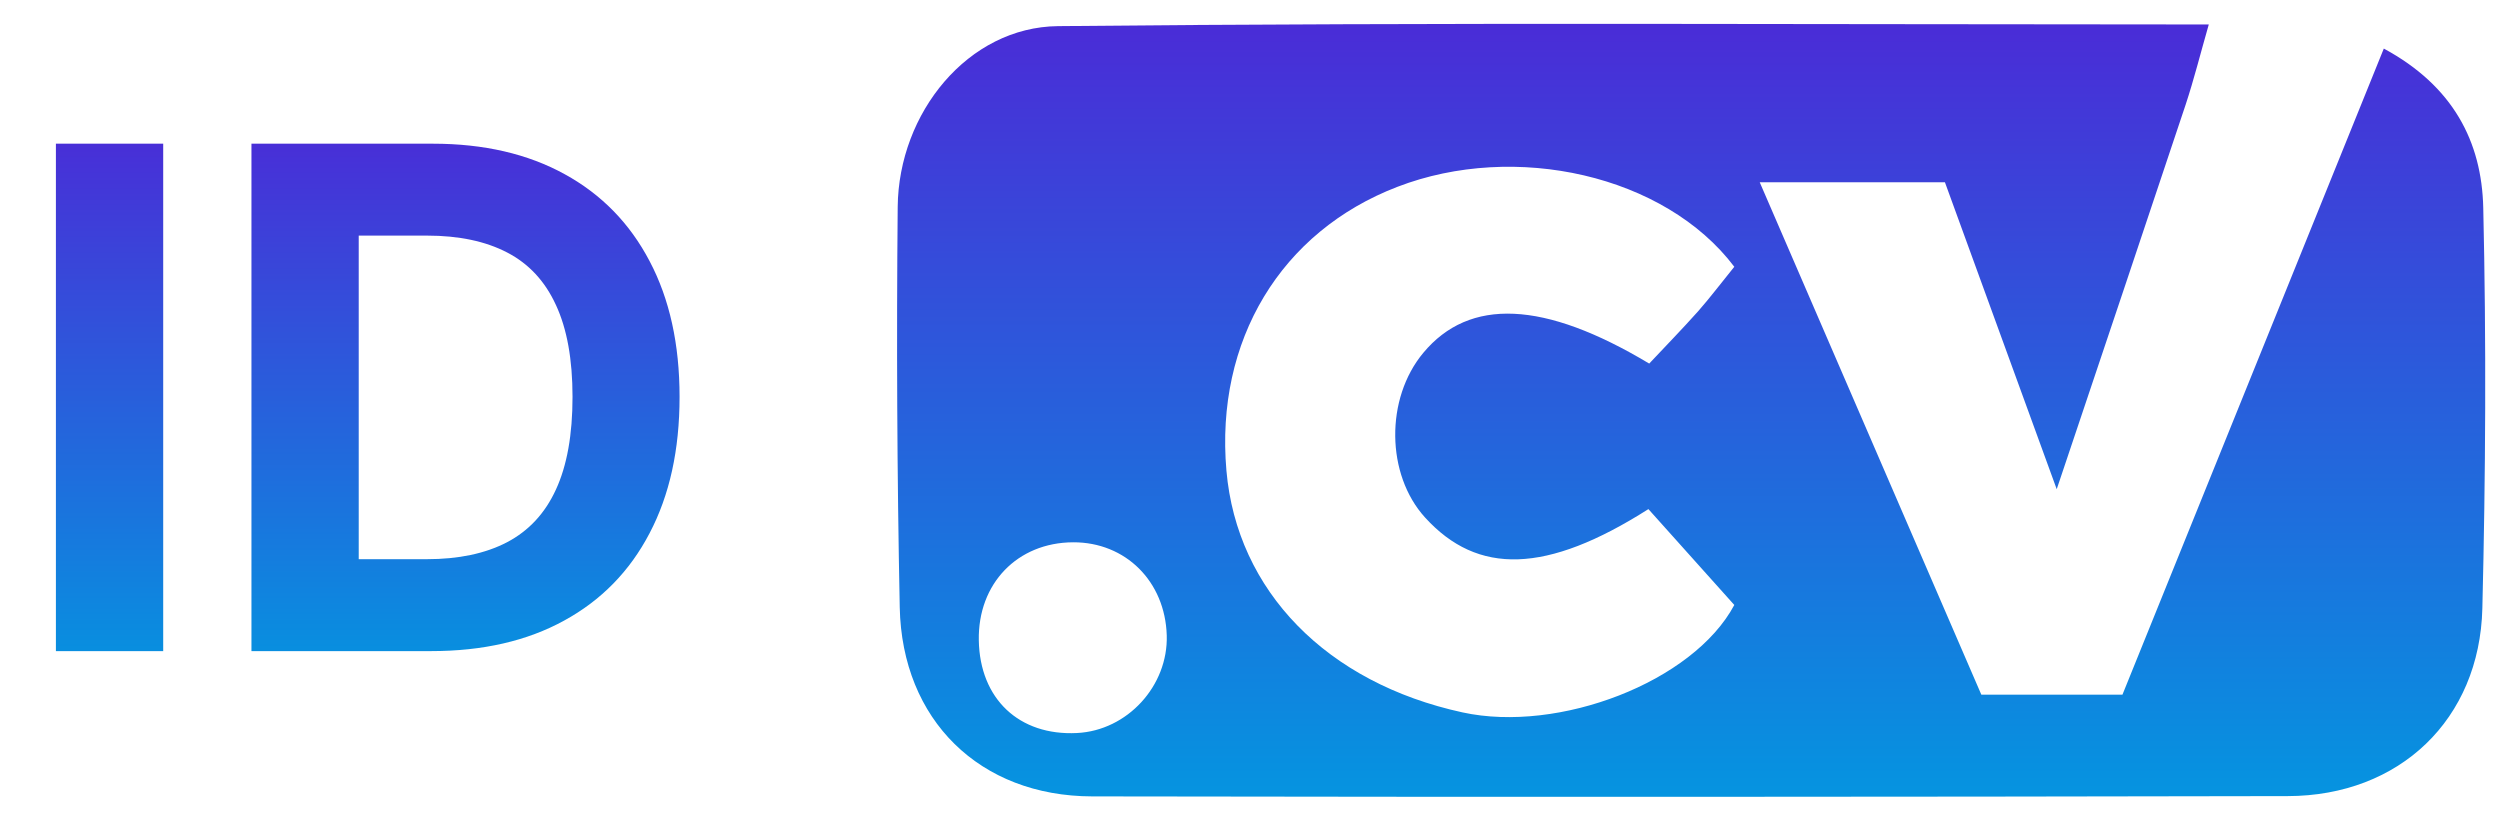 <svg width="86" height="28" viewBox="0 0 86 28" fill="none" xmlns="http://www.w3.org/2000/svg">
<path d="M5.614 4.943V22.398H1.923V4.943H5.614ZM14.837 22.398H8.65V4.943H14.889C16.644 4.943 18.155 5.293 19.423 5.991C20.69 6.685 21.664 7.682 22.346 8.983C23.033 10.284 23.377 11.841 23.377 13.653C23.377 15.472 23.033 17.034 22.346 18.341C21.664 19.648 20.684 20.651 19.405 21.349C18.133 22.048 16.61 22.398 14.837 22.398ZM12.34 19.236H14.684C15.775 19.236 16.692 19.043 17.437 18.656C18.187 18.264 18.749 17.659 19.124 16.841C19.505 16.017 19.695 14.954 19.695 13.653C19.695 12.364 19.505 11.31 19.124 10.492C18.749 9.673 18.19 9.071 17.445 8.685C16.701 8.298 15.783 8.105 14.693 8.105H12.34V19.236Z" fill="url(#paint0_linear_1_15395)"/>
<g clip-path="url(#clip0_1_15395)">
<path d="M75.982 0.842C75.689 1.865 75.47 2.74 75.188 3.594C73.791 7.788 72.38 11.975 70.751 16.828C69.326 12.913 68.137 9.647 66.906 6.271C64.853 6.271 62.93 6.271 60.535 6.271C63.135 12.285 65.608 17.999 68.158 23.897C69.678 23.897 71.195 23.897 73.012 23.897C75.96 16.602 78.959 9.195 82.003 1.671C84.387 2.959 85.372 4.874 85.424 7.146C85.53 11.735 85.506 16.334 85.393 20.924C85.301 24.751 82.543 27.379 78.698 27.386C64.99 27.414 51.279 27.421 37.572 27.396C33.702 27.389 31.029 24.768 30.951 20.892C30.859 16.299 30.838 11.707 30.881 7.114C30.912 3.883 33.3 0.93 36.397 0.899C49.526 0.765 62.655 0.842 75.982 0.842ZM59.66 9.177C57.272 6.017 52.115 4.87 48.073 6.426C44.059 7.967 41.798 11.717 42.189 16.19C42.549 20.327 45.639 23.491 50.313 24.507C53.618 25.227 58.246 23.463 59.66 20.811C58.69 19.728 57.682 18.603 56.705 17.513C53.195 19.745 50.831 19.791 49.022 17.802C47.678 16.324 47.65 13.71 48.962 12.137C50.546 10.236 53.11 10.334 56.733 12.507C57.279 11.925 57.861 11.329 58.415 10.708C58.831 10.236 59.209 9.731 59.66 9.177ZM40.136 21.855C40.08 19.999 38.718 18.648 36.916 18.655C34.997 18.663 33.635 20.077 33.671 22.028C33.706 24.042 35.057 25.315 37.046 25.216C38.778 25.132 40.189 23.594 40.136 21.855Z" fill="url(#paint1_linear_1_15395)"/>
</g>
<defs>
<linearGradient id="paint0_linear_1_15395" x1="12.5" y1="4.398" x2="12.5" y2="23.398" gradientUnits="userSpaceOnUse">
<stop stop-color="#4A2CD7"/>
<stop offset="1" stop-color="#0594E0"/>
</linearGradient>
<linearGradient id="paint1_linear_1_15395" x1="58.176" y1="0.82" x2="58.176" y2="27.411" gradientUnits="userSpaceOnUse">
<stop stop-color="#4A2CD7"/>
<stop offset="1" stop-color="#0594E0"/>
</linearGradient>
<clipPath id="clip0_1_15395">
<rect width="55.591" height="27.795" fill="white" transform="translate(85.94 27.795) rotate(-180)"/>
</clipPath>
</defs>
</svg>
